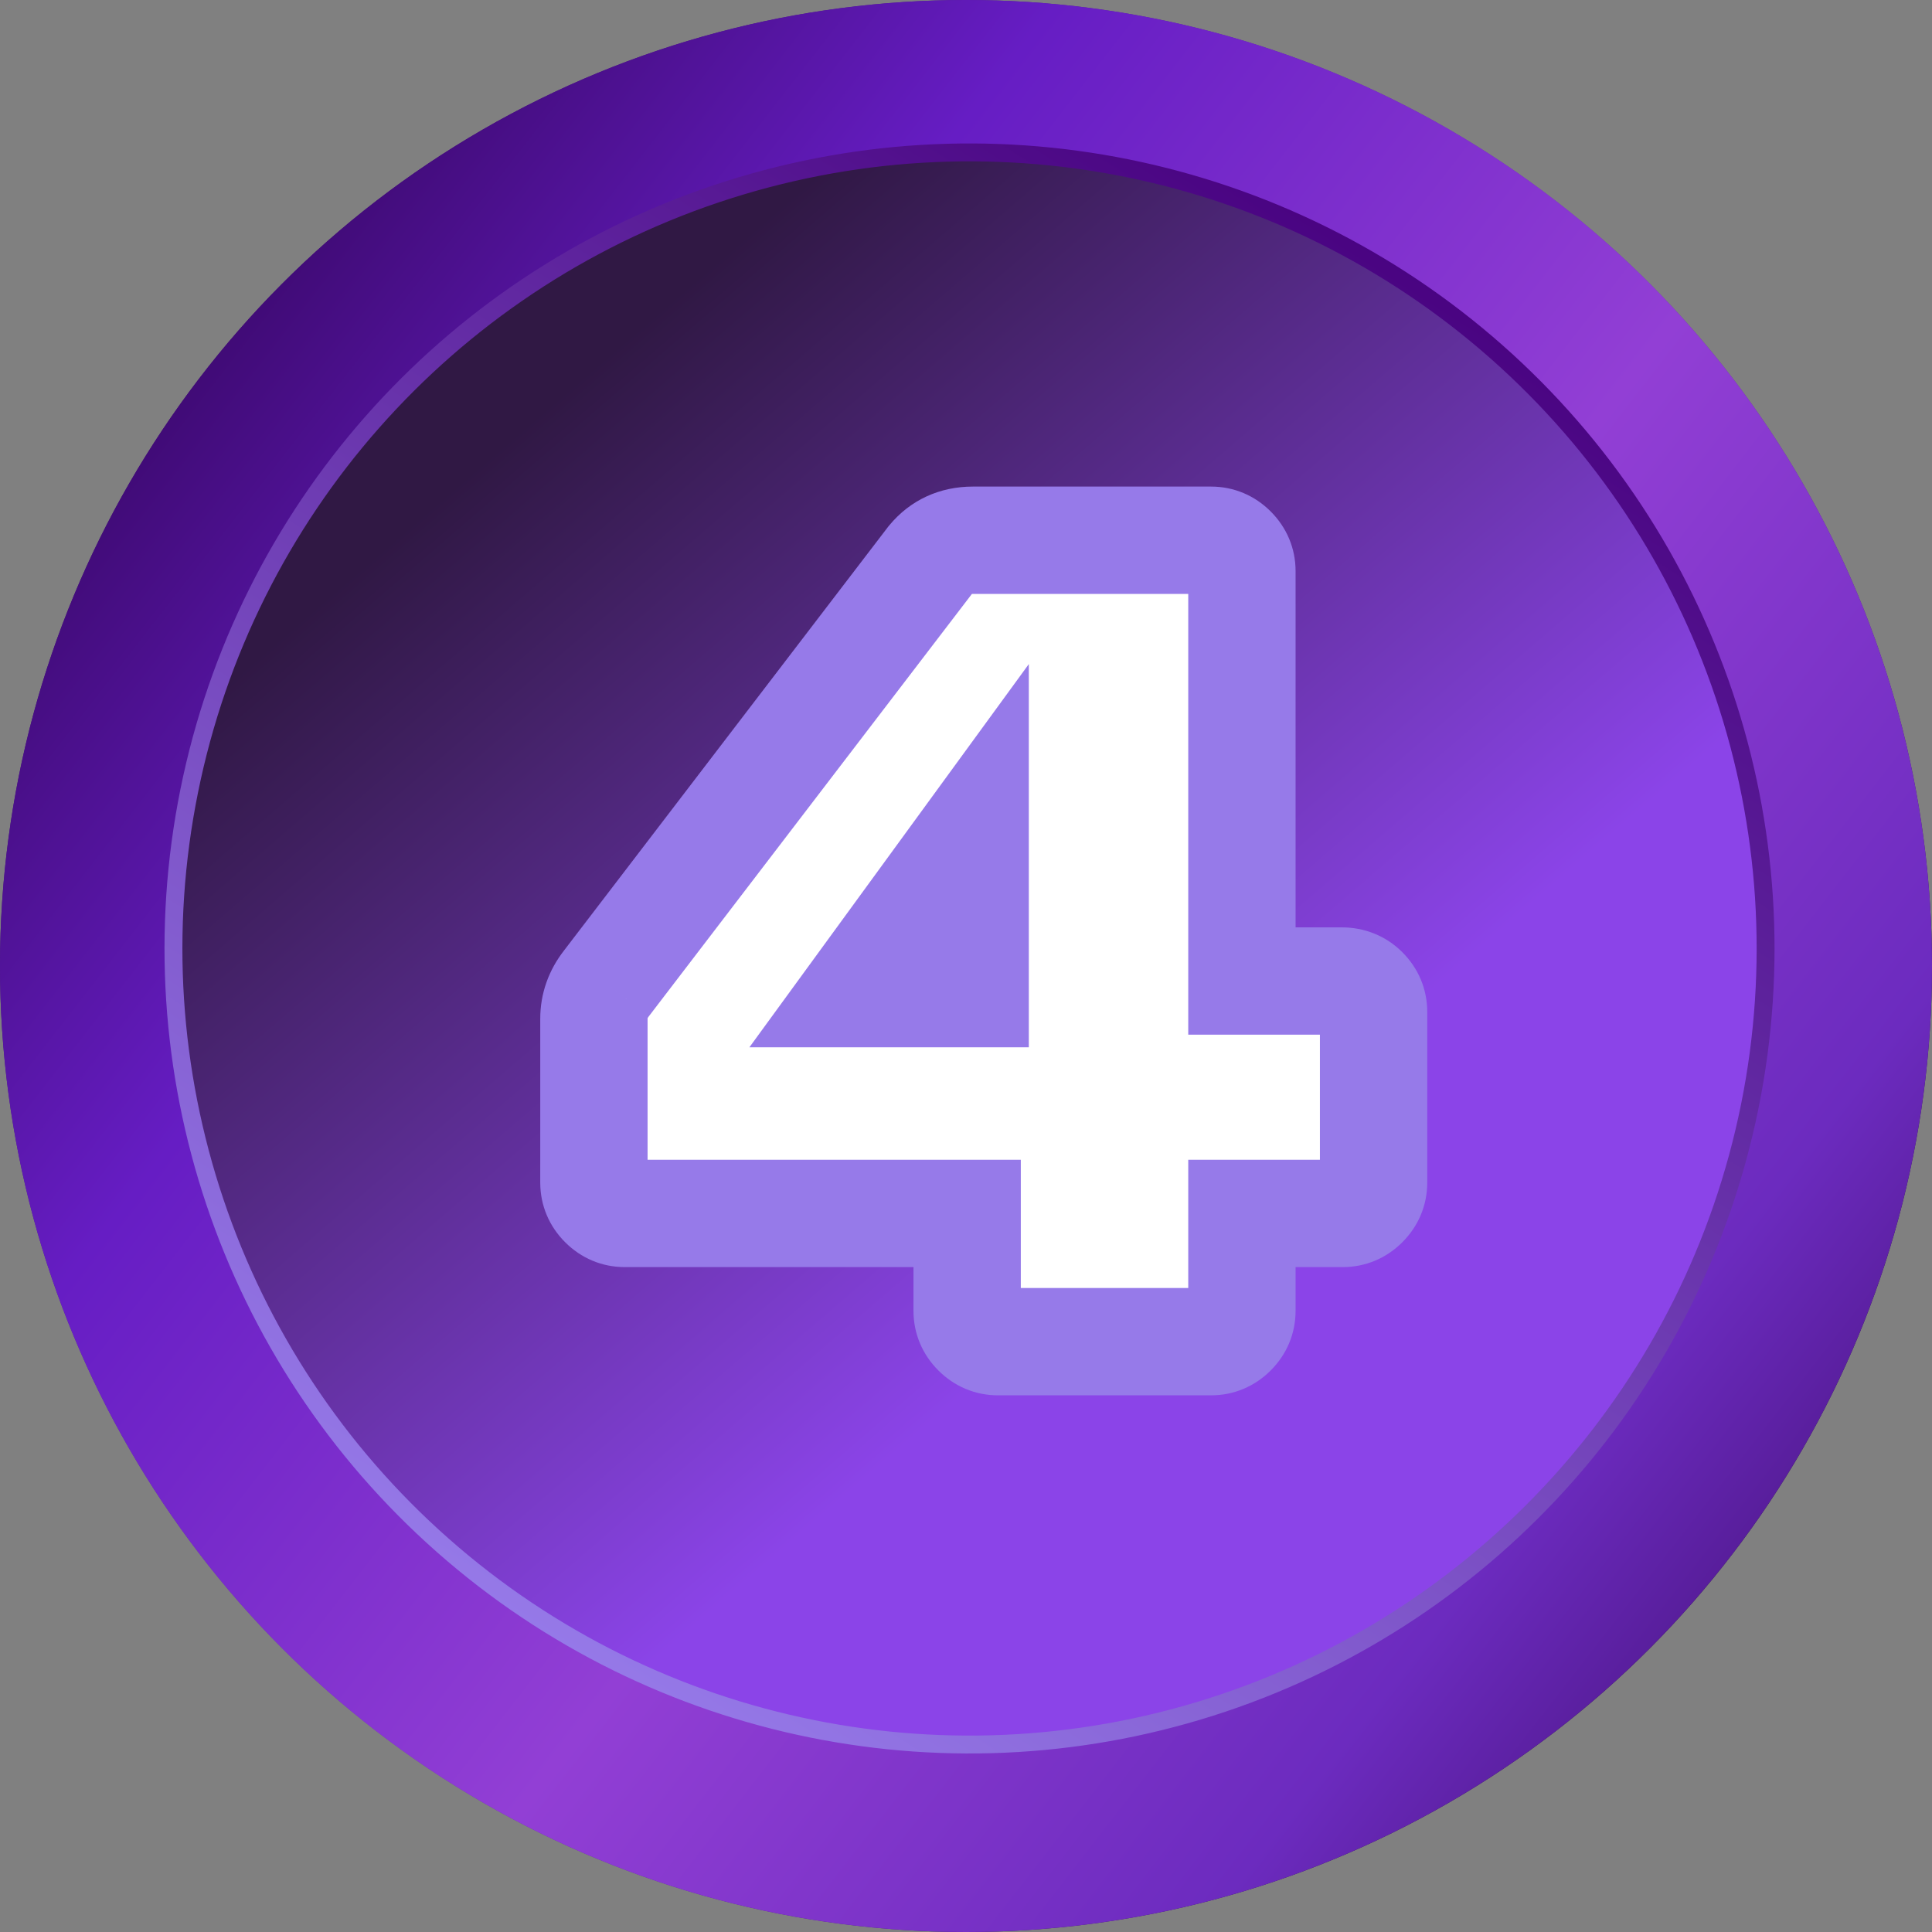 <svg width="108" height="108" viewBox="0 0 108 108" fill="none" xmlns="http://www.w3.org/2000/svg">
<rect x="0" y="0" width="108" height="108" fill="#808080" stroke="none"/>
<circle cx="54" cy="54" r="54" fill="url(#paint0_linear_53_941)"/>
<circle cx="54" cy="54" r="54" fill="url(#paint1_linear_53_941)"/>
<circle cx="54.197" cy="53.02" r="44.5" transform="rotate(11.422 54.197 53.02)" fill="url(#paint2_linear_53_941)"/>
<circle cx="54.197" cy="53.02" r="44.5" transform="rotate(11.422 54.197 53.02)" fill="url(#paint3_linear_53_941)"/>
<circle cx="54.197" cy="53.02" r="44.5" transform="rotate(11.422 54.197 53.02)" stroke="url(#paint4_linear_53_941)"/>
<path d="M69.424 54.84H74.992C75.504 54.84 75.931 55.011 76.272 55.352C76.613 55.693 76.784 56.099 76.784 56.568V66.104C76.784 66.573 76.613 66.979 76.272 67.32C75.931 67.661 75.525 67.832 75.056 67.832H69.424V73.272C69.424 73.741 69.253 74.147 68.912 74.488C68.571 74.829 68.165 75 67.696 75H55.792C55.323 75 54.917 74.829 54.576 74.488C54.235 74.147 54.064 73.741 54.064 73.272V67.832H34.928C34.459 67.832 34.053 67.661 33.712 67.32C33.371 66.979 33.2 66.573 33.2 66.104V56.952C33.2 56.227 33.435 55.565 33.904 54.968L52.016 31.288C52.613 30.563 53.403 30.2 54.384 30.2H67.696C68.165 30.2 68.571 30.371 68.912 30.712C69.253 31.053 69.424 31.459 69.424 31.928V54.84ZM54.512 55.544V46.328L47.792 55.544H54.512Z" fill="white"/>
<path d="M69.424 54.84H66.424V57.84H69.424V54.84ZM76.272 55.352L78.393 53.231L78.393 53.231L76.272 55.352ZM76.272 67.32L78.393 69.441L78.393 69.441L76.272 67.32ZM69.424 67.832V64.832H66.424V67.832H69.424ZM54.576 74.488L52.455 76.609L52.455 76.609L54.576 74.488ZM54.064 67.832H57.064V64.832H54.064V67.832ZM33.712 67.32L35.833 65.199H35.833L33.712 67.32ZM33.904 54.968L36.263 56.822L36.275 56.806L36.287 56.791L33.904 54.968ZM52.016 31.288L49.7 29.381L49.666 29.422L49.633 29.465L52.016 31.288ZM54.512 55.544V58.544H57.512V55.544H54.512ZM54.512 46.328H57.512V37.122L52.088 44.56L54.512 46.328ZM47.792 55.544L45.368 53.776L41.892 58.544H47.792V55.544ZM69.424 57.84H74.992V51.84H69.424V57.84ZM74.992 57.84C74.91 57.84 74.761 57.825 74.582 57.753C74.399 57.68 74.252 57.575 74.151 57.473L78.393 53.231C77.453 52.29 76.246 51.84 74.992 51.84V57.84ZM74.151 57.473C74.074 57.396 73.97 57.265 73.891 57.076C73.811 56.886 73.784 56.706 73.784 56.568H79.784C79.784 55.278 79.279 54.117 78.393 53.231L74.151 57.473ZM73.784 56.568V66.104H79.784V56.568H73.784ZM73.784 66.104C73.784 65.966 73.811 65.786 73.891 65.596C73.97 65.407 74.074 65.276 74.151 65.199L78.393 69.441C79.279 68.555 79.784 67.394 79.784 66.104H73.784ZM74.151 65.199C74.228 65.122 74.359 65.018 74.548 64.939C74.738 64.859 74.918 64.832 75.056 64.832V70.832C76.346 70.832 77.507 70.327 78.393 69.441L74.151 65.199ZM75.056 64.832H69.424V70.832H75.056V64.832ZM66.424 67.832V73.272H72.424V67.832H66.424ZM66.424 73.272C66.424 73.134 66.451 72.954 66.531 72.764C66.61 72.575 66.714 72.444 66.791 72.367L71.033 76.609C71.919 75.723 72.424 74.562 72.424 73.272H66.424ZM66.791 72.367C66.868 72.29 66.999 72.186 67.188 72.107C67.378 72.027 67.558 72 67.696 72V78C68.986 78 70.147 77.495 71.033 76.609L66.791 72.367ZM67.696 72H55.792V78H67.696V72ZM55.792 72C55.93 72 56.11 72.027 56.3 72.107C56.489 72.186 56.62 72.29 56.697 72.367L52.455 76.609C53.341 77.495 54.502 78 55.792 78V72ZM56.697 72.367C56.774 72.444 56.878 72.575 56.957 72.764C57.037 72.954 57.064 73.134 57.064 73.272H51.064C51.064 74.562 51.569 75.723 52.455 76.609L56.697 72.367ZM57.064 73.272V67.832H51.064V73.272H57.064ZM54.064 64.832H34.928V70.832H54.064V64.832ZM34.928 64.832C35.066 64.832 35.246 64.859 35.436 64.939C35.625 65.018 35.756 65.122 35.833 65.199L31.591 69.441C32.477 70.327 33.638 70.832 34.928 70.832V64.832ZM35.833 65.199C35.91 65.276 36.014 65.407 36.093 65.596C36.173 65.786 36.2 65.966 36.2 66.104H30.2C30.2 67.394 30.705 68.555 31.591 69.441L35.833 65.199ZM36.2 66.104V56.952H30.2V66.104H36.2ZM36.2 56.952C36.2 56.933 36.202 56.923 36.202 56.921C36.202 56.918 36.203 56.917 36.203 56.915C36.204 56.914 36.206 56.906 36.214 56.892C36.222 56.878 36.237 56.855 36.263 56.822L31.545 53.114C30.682 54.214 30.2 55.521 30.2 56.952H36.2ZM36.287 56.791L54.399 33.111L49.633 29.465L31.521 53.145L36.287 56.791ZM54.332 33.195C54.352 33.17 54.36 33.166 54.352 33.172C54.348 33.175 54.342 33.179 54.334 33.184C54.326 33.189 54.317 33.194 54.309 33.198C54.29 33.207 54.28 33.208 54.286 33.207C54.293 33.206 54.324 33.2 54.384 33.2V27.2C52.552 27.2 50.896 27.929 49.7 29.381L54.332 33.195ZM54.384 33.2H67.696V27.2H54.384V33.2ZM67.696 33.2C67.558 33.2 67.378 33.173 67.188 33.093C66.999 33.014 66.868 32.91 66.791 32.833L71.033 28.591C70.147 27.705 68.986 27.2 67.696 27.2V33.2ZM66.791 32.833C66.714 32.756 66.61 32.625 66.531 32.436C66.451 32.246 66.424 32.066 66.424 31.928H72.424C72.424 30.638 71.919 29.477 71.033 28.591L66.791 32.833ZM66.424 31.928V54.84H72.424V31.928H66.424ZM57.512 55.544V46.328H51.512V55.544H57.512ZM52.088 44.56L45.368 53.776L50.216 57.312L56.936 48.096L52.088 44.56ZM47.792 58.544H54.512V52.544H47.792V58.544Z" fill="#967AE9"/>
<defs>
<linearGradient id="paint0_linear_53_941" x1="0" y1="0" x2="120.5" y2="93.5" gradientUnits="userSpaceOnUse">
<stop stop-color="#2E0251"/>
<stop offset="0.505" stop-color="#6C2BBF"/>
<stop offset="0.625" stop-color="#58239C"/>
<stop offset="1"/>
</linearGradient>
<linearGradient id="paint1_linear_53_941" x1="0" y1="0" x2="120.5" y2="93.5" gradientUnits="userSpaceOnUse">
<stop offset="0.062" stop-color="#2E0251"/>
<stop offset="0.307" stop-color="#661DC4"/>
<stop offset="0.557" stop-color="#923FD5"/>
<stop offset="0.781" stop-color="#6C2BBF"/>
<stop offset="1" stop-color="#2E0251"/>
</linearGradient>
<linearGradient id="paint2_linear_53_941" x1="9.197" y1="8.02" x2="109.614" y2="85.937" gradientUnits="userSpaceOnUse">
<stop stop-color="#2E0251"/>
<stop offset="0.505" stop-color="#6C2BBF"/>
<stop offset="0.625" stop-color="#58239C"/>
<stop offset="1"/>
</linearGradient>
<linearGradient id="paint3_linear_53_941" x1="9.197" y1="8.02" x2="109.614" y2="85.937" gradientUnits="userSpaceOnUse">
<stop offset="0.195" stop-color="#301844"/>
<stop offset="0.644" stop-color="#8B44E8"/>
</linearGradient>
<linearGradient id="paint4_linear_53_941" x1="70.98" y1="10.841" x2="38.199" y2="96.02" gradientUnits="userSpaceOnUse">
<stop stop-color="#490381"/>
<stop offset="1" stop-color="#967AE9"/>
</linearGradient>
</defs>
</svg>
